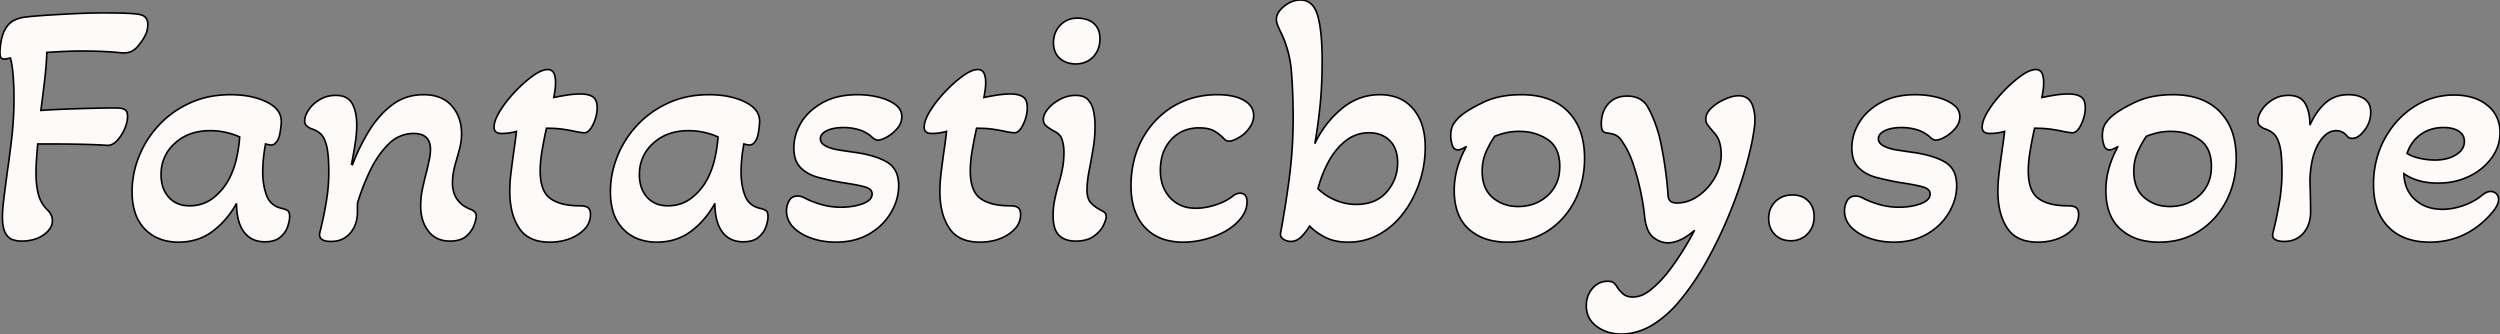 <svg width="1431" height="191.205" viewBox="0 0 1431 191.205" xmlns="http://www.w3.org/2000/svg"><rect x="0" y="0" width="1431" height="191.205" fill="#808080" stroke="none"/><g id="svgGroup" stroke-linecap="round" fill-rule="evenodd" font-size="9pt" stroke="#00000000" stroke-width="0.25mm" fill="#fffafa" style="stroke:#00000000;stroke-width:0.25mm;fill:#fffafa"><path d="M 928 191.204 Q 919.8 191.204 913.9 186.804 Q 908.196 182.55 908.007 175.492 A 18.196 18.196 0 0 1 908 175.004 Q 908 169.204 911.5 165.104 A 11.931 11.931 0 0 1 915.021 162.23 A 10.968 10.968 0 0 1 920.2 161.004 Q 922.173 161.004 923.2 161.544 A 2.511 2.511 0 0 1 923.6 161.804 Q 924.6 162.604 925.2 163.604 A 21.031 21.031 0 0 0 928.005 167.239 A 19.022 19.022 0 0 0 928.9 168.104 A 7.062 7.062 0 0 0 931.969 169.702 Q 933.166 170.004 934.6 170.004 A 14.129 14.129 0 0 0 941.184 168.332 A 19.182 19.182 0 0 0 943.9 166.604 Q 948.4 163.204 952.2 158.804 A 60.435 60.435 0 0 0 954.462 156.107 Q 957.1 152.785 960.4 147.904 Q 965.2 140.804 970 131.804 A 47.161 47.161 0 0 1 966.784 134.359 Q 965.154 135.535 963.614 136.392 A 23.363 23.363 0 0 1 961.8 137.304 A 21.114 21.114 0 0 1 958.438 138.495 A 15.403 15.403 0 0 1 954.6 139.004 Q 950.4 139.004 946.4 135.904 A 10.059 10.059 0 0 1 943.777 132.724 Q 942.017 129.512 941.4 124.204 A 107.026 107.026 0 0 0 940.525 117.254 A 146.72 146.72 0 0 0 939.1 109.605 Q 937.4 101.604 934.9 94.104 A 60.623 60.623 0 0 0 932.502 87.982 Q 931.035 84.785 929.301 82.147 A 36.918 36.918 0 0 0 928.8 81.404 A 13.572 13.572 0 0 0 927.597 79.652 Q 926.843 78.729 925.996 78.086 A 7.882 7.882 0 0 0 925.6 77.804 Q 924.37 76.984 922.391 76.537 A 19.322 19.322 0 0 0 920.4 76.204 Q 918.346 76.033 917.537 75.129 A 1.991 1.991 0 0 1 917.3 74.804 Q 916.687 73.753 916.611 71.628 A 17.445 17.445 0 0 1 916.6 71.004 Q 916.6 63.804 920.6 59.404 A 13.202 13.202 0 0 1 928.851 55.172 A 18.719 18.719 0 0 1 931.4 55.004 A 16.692 16.692 0 0 1 936.076 55.619 A 11.735 11.735 0 0 1 943.2 61.304 Q 946.441 66.976 948.872 74.838 A 98.904 98.904 0 0 1 949.4 76.604 Q 950.4 80.204 951.5 86.104 Q 952.6 92.004 953.5 98.804 A 203.18 203.18 0 0 1 954.535 108.269 A 175.016 175.016 0 0 1 954.8 111.804 A 5.818 5.818 0 0 0 955.167 113.677 Q 955.875 115.473 957.918 115.993 A 7.66 7.66 0 0 0 959.8 116.204 A 20.587 20.587 0 0 0 970.173 113.356 A 25.814 25.814 0 0 0 972 112.204 Q 977.8 108.204 981.5 101.804 A 26.885 26.885 0 0 0 984.997 91.652 A 25.873 25.873 0 0 0 985.2 88.404 A 27.508 27.508 0 0 0 984.934 84.492 A 21.049 21.049 0 0 0 984.2 81.204 Q 983.2 78.004 980.8 75.604 A 437.994 437.994 0 0 1 979.85 74.46 Q 978.69 73.058 977.862 72.03 A 130.203 130.203 0 0 1 977.6 71.704 Q 976.4 70.204 976.4 68.204 A 7.497 7.497 0 0 1 977.588 64.209 Q 978.249 63.14 979.277 62.116 A 14.958 14.958 0 0 1 979.6 61.804 A 26.088 26.088 0 0 1 984.872 58.008 A 31.53 31.53 0 0 1 987.3 56.804 A 28.96 28.96 0 0 1 990.264 55.665 Q 991.785 55.181 993.157 54.969 A 13.387 13.387 0 0 1 995.2 54.804 Q 1001.2 54.804 1003.2 60.504 A 24.094 24.094 0 0 1 1004.528 68.059 Q 1004.575 70.454 1004.2 73.004 Q 1003.281 80.201 1000.956 89.391 A 228.926 228.926 0 0 1 999.4 95.204 A 235.278 235.278 0 0 1 994.08 111.673 A 285.152 285.152 0 0 1 990.1 122.004 Q 984.4 136.004 977.1 149.104 A 163.868 163.868 0 0 1 968.603 162.797 A 128.804 128.804 0 0 1 961.6 172.004 A 65.132 65.132 0 0 1 951.219 182.269 A 57.212 57.212 0 0 1 946 185.904 A 35.433 35.433 0 0 1 934.938 190.459 A 32.418 32.418 0 0 1 928 191.204 Z M 28 82.404 L 21.6 82.404 Q 21.2 86.804 20.9 91.104 Q 20.6 95.404 20.6 99.004 A 59.608 59.608 0 0 0 20.868 104.803 Q 21.159 107.773 21.765 110.359 A 34.679 34.679 0 0 0 22 111.304 Q 23.4 116.604 27.4 120.404 A 9.208 9.208 0 0 1 29.22 122.919 A 7.937 7.937 0 0 1 30 126.404 Q 30 130.2 26.279 133.4 A 18.86 18.86 0 0 1 25 134.404 A 18.353 18.353 0 0 1 18.386 137.339 Q 15.552 138.004 12.2 138.004 Q 9.8 138.004 7.3 137.204 Q 5.009 136.471 3.39 133.891 A 12.639 12.639 0 0 1 3.1 133.404 Q 1.4 130.404 1.4 124.204 Q 1.4 120.204 2.2 113.704 Q 2.916 107.889 4.111 98.954 A 2789.191 2789.191 0 0 1 4.4 96.804 A 300.402 300.402 0 0 0 4.919 93.223 Q 5.473 89.239 6.107 84.06 A 957.584 957.584 0 0 0 6.7 79.104 A 193.898 193.898 0 0 0 7.919 61.835 A 221.392 221.392 0 0 0 8 55.804 A 164.323 164.323 0 0 0 7.844 48.78 A 197.749 197.749 0 0 0 7.6 44.304 A 74.872 74.872 0 0 0 6.949 38.133 A 57.714 57.714 0 0 0 6 33.204 Q 4.105 33.678 2.958 33.777 A 6.488 6.488 0 0 1 2.4 33.804 A 3.275 3.275 0 0 1 1.709 33.736 Q 1.274 33.642 0.949 33.418 A 1.81 1.81 0 0 1 0.6 33.104 A 1.821 1.821 0 0 1 0.297 32.574 Q 0.082 32.021 0.023 31.132 A 10.97 10.97 0 0 1 0 30.404 Q 0 26.404 0.9 22.304 A 22.051 22.051 0 0 1 1.974 18.773 A 16.208 16.208 0 0 1 3.8 15.404 A 13.342 13.342 0 0 1 5.829 13.13 A 10.457 10.457 0 0 1 8.5 11.404 Q 11.2 10.204 14.2 9.804 A 145.928 145.928 0 0 1 16.869 9.51 Q 20.842 9.108 26.14 8.754 A 422.251 422.251 0 0 1 26.9 8.704 Q 34.6 8.204 43.1 7.804 Q 51.6 7.404 58.6 7.404 Q 67.83 7.404 72.335 7.597 A 100.205 100.205 0 0 1 72.5 7.604 Q 77 7.804 79.4 8.204 Q 83.888 8.894 84.503 12.565 A 7.507 7.507 0 0 1 84.6 13.804 A 15.266 15.266 0 0 1 84.211 17.313 A 12.627 12.627 0 0 1 83.3 19.904 A 24.453 24.453 0 0 1 80.207 24.795 A 21.906 21.906 0 0 1 80.2 24.804 Q 78 28.004 75.5 29.304 Q 73 30.604 69 30.204 Q 65.929 29.843 60.817 29.563 A 289.239 289.239 0 0 0 59.7 29.504 A 216.689 216.689 0 0 0 54.212 29.299 Q 50.475 29.204 46.2 29.204 Q 43 29.204 37.8 29.404 Q 32.6 29.604 26.8 30.004 Q 26.628 35.848 25.865 43.095 A 252.991 252.991 0 0 1 25.6 45.504 Q 24.6 54.204 23.4 63.204 A 278.033 278.033 0 0 1 27.759 62.918 Q 31.65 62.691 36.4 62.504 Q 44 62.204 52 62.004 A 709.751 709.751 0 0 1 58.655 61.867 Q 61.698 61.82 64.421 61.808 A 408.374 408.374 0 0 1 66.2 61.804 Q 69.8 61.804 71.4 62.704 Q 73 63.604 73 66.604 A 15.679 15.679 0 0 1 72.52 70.358 Q 72.123 71.968 71.398 73.676 A 26.333 26.333 0 0 1 71.3 73.904 A 23.477 23.477 0 0 1 68.49 78.746 A 20.767 20.767 0 0 1 66.9 80.604 Q 64.38 83.217 61.599 83.217 A 5.992 5.992 0 0 1 61.2 83.204 Q 57.372 82.898 51.14 82.709 A 485.264 485.264 0 0 0 47.1 82.604 Q 38 82.404 28 82.404 Z M 201.2 94.004 L 201.8 94.204 A 110.585 110.585 0 0 1 211.322 74.789 A 103.125 103.125 0 0 1 211.5 74.504 A 57.677 57.677 0 0 1 218.514 65.374 A 47.585 47.585 0 0 1 224.8 59.804 Q 232.4 54.204 242.4 54.204 A 28.111 28.111 0 0 1 248.818 54.893 Q 253.897 56.083 257.369 59.331 A 17.701 17.701 0 0 1 258.6 60.604 Q 264.2 67.004 264.2 76.604 Q 264.2 80.604 263.3 84.204 Q 262.4 87.804 261.4 91.204 Q 260.4 94.404 259.7 97.804 Q 259 101.204 259 104.604 A 18.304 18.304 0 0 0 260.048 110.988 Q 262.364 117.25 269.8 120.004 A 6.434 6.434 0 0 1 271.082 120.72 Q 271.835 121.274 272.215 121.988 A 3.388 3.388 0 0 1 272.6 123.604 Q 272.6 125.404 271.4 128.804 A 13.999 13.999 0 0 1 269.157 132.81 A 18.818 18.818 0 0 1 267 135.104 Q 264.438 137.426 259.951 137.889 A 22.943 22.943 0 0 1 257.6 138.004 A 17.952 17.952 0 0 1 252.21 137.235 A 13.959 13.959 0 0 1 245.2 132.304 A 20.57 20.57 0 0 1 241.393 123.848 A 29.273 29.273 0 0 1 240.8 117.804 Q 240.8 112.804 241.9 107.704 A 196.489 196.489 0 0 1 243.314 101.602 A 160.415 160.415 0 0 1 244.2 98.204 Q 245 94.804 245.7 91.504 A 35.794 35.794 0 0 0 246.179 88.75 Q 246.4 87.066 246.4 85.604 Q 246.4 76.404 236.8 76.404 A 19.804 19.804 0 0 0 222.802 82.117 A 25.898 25.898 0 0 0 222.4 82.504 A 49.002 49.002 0 0 0 215.433 91.214 A 62.898 62.898 0 0 0 211.8 97.804 Q 207.4 107.004 204.6 116.404 L 204.6 121.204 A 21.935 21.935 0 0 1 203.923 126.787 A 16.487 16.487 0 0 1 200.5 133.404 A 13.45 13.45 0 0 1 191.105 138.129 A 18.933 18.933 0 0 1 189.4 138.204 Q 182.425 138.204 182.958 133.699 A 6.293 6.293 0 0 1 183 133.404 Q 185.2 124.804 186.7 115.904 A 107.192 107.192 0 0 0 188.081 103.472 A 93.022 93.022 0 0 0 188.2 98.804 A 140.181 140.181 0 0 0 188.119 93.86 Q 187.943 88.908 187.389 85.616 A 25.724 25.724 0 0 0 186.9 83.304 Q 185.6 78.404 183.4 76.504 A 13.904 13.904 0 0 0 180.082 74.398 A 17.558 17.558 0 0 0 178 73.604 Q 176.6 73.004 175.5 72.004 A 3.267 3.267 0 0 1 174.497 70.202 A 4.877 4.877 0 0 1 174.4 69.204 Q 174.4 66.999 175.765 64.421 A 18.856 18.856 0 0 1 176.6 63.004 A 17.477 17.477 0 0 1 180.079 59.117 A 23.037 23.037 0 0 1 182.9 57.104 A 17.188 17.188 0 0 1 190.917 54.643 A 20.818 20.818 0 0 1 192.2 54.604 A 15.262 15.262 0 0 1 195.693 54.976 Q 199.731 55.926 201.6 59.304 A 18.867 18.867 0 0 1 203.372 63.948 Q 203.889 66.052 204.084 68.516 A 39.345 39.345 0 0 1 204.2 71.604 Q 204.2 76.282 203.325 82.01 A 97.036 97.036 0 0 1 203.2 82.804 Q 202.2 89.004 201.2 94.004 Z M 765.628 138.124 A 35.251 35.251 0 0 0 771.6 138.604 A 42.361 42.361 0 0 0 773.458 138.563 A 35.555 35.555 0 0 0 789.7 134.004 Q 797.8 129.404 803.6 121.604 Q 809.4 113.804 812.6 104.104 Q 815.8 94.404 815.8 84.204 Q 815.8 78.166 814.479 73.22 A 27.508 27.508 0 0 0 808.9 62.304 Q 802 54.204 789.8 54.204 Q 777.6 54.204 767.9 62.304 Q 758.2 70.404 752.6 82.204 A 186.913 186.913 0 0 0 753.334 77.98 Q 753.931 74.301 754.483 70.087 A 373.888 373.888 0 0 0 755.5 61.504 Q 756.8 49.404 756.8 34.804 A 206.488 206.488 0 0 0 756.756 30.459 Q 756.461 16.456 754.2 8.804 A 22.137 22.137 0 0 0 753.737 7.404 Q 751.002 0.004 744.4 0.004 A 13.499 13.499 0 0 0 739.038 1.112 A 16.873 16.873 0 0 0 735 3.604 A 18.323 18.323 0 0 0 733.35 5.121 Q 730.6 8 730.6 11.004 A 8.208 8.208 0 0 0 730.786 12.707 A 10.957 10.957 0 0 0 731.3 14.404 A 39.5 39.5 0 0 0 731.918 15.899 A 49.248 49.248 0 0 0 733 18.204 A 58.186 58.186 0 0 1 735.074 22.85 A 62.887 62.887 0 0 1 739.2 41.004 Q 740.2 53.404 740.2 67.604 Q 740.2 84.604 738.1 101.004 Q 736 117.404 733 133.404 A 4.403 4.403 0 0 0 732.974 133.563 Q 732.757 135.066 733.694 136.136 A 4.328 4.328 0 0 0 734.6 136.904 A 9.109 9.109 0 0 0 735.103 137.209 A 7.446 7.446 0 0 0 738.8 138.204 Q 742.2 138.204 744.9 135.504 Q 747.6 132.804 749.6 129.404 Q 753.6 133.404 758.9 136.004 A 21.571 21.571 0 0 0 759.376 136.23 Q 762.212 137.536 765.628 138.124 Z M 468.488 137.516 A 43.924 43.924 0 0 0 478.4 138.604 A 45.35 45.35 0 0 0 486.05 137.984 A 33.811 33.811 0 0 0 497.7 133.804 A 39.951 39.951 0 0 0 499.903 132.4 A 33.06 33.06 0 0 0 510.1 121.504 A 36.141 36.141 0 0 0 512.081 117.512 A 28.503 28.503 0 0 0 514.4 106.404 A 22.071 22.071 0 0 0 513.862 101.358 A 12.89 12.89 0 0 0 507.6 92.704 A 33.461 33.461 0 0 0 503.131 90.588 Q 497.351 88.328 489.2 87.204 A 879.697 879.697 0 0 1 487.075 86.898 A 1011.553 1011.553 0 0 1 480.4 85.904 Q 475.8 85.204 472.7 83.604 Q 471.61 83.041 470.903 82.355 A 3.989 3.989 0 0 1 469.6 79.404 Q 469.6 77.303 471.683 75.765 A 10.32 10.32 0 0 1 473.3 74.804 A 14.894 14.894 0 0 1 475.614 73.919 Q 477.224 73.445 479.147 73.217 A 32.744 32.744 0 0 1 483 73.004 A 29.202 29.202 0 0 1 483.751 73.014 A 31.41 31.41 0 0 1 491.1 74.104 Q 495.2 75.204 498.6 78.004 Q 500.061 79.465 501.257 79.956 A 3.017 3.017 0 0 0 502.4 80.204 Q 504.6 80.204 507.9 78.304 Q 511.2 76.404 513.7 73.404 A 12.695 12.695 0 0 0 514.164 72.812 A 9.911 9.911 0 0 0 516.2 66.804 A 7.896 7.896 0 0 0 514.621 61.971 A 10.471 10.471 0 0 0 512.4 59.804 Q 508.6 57.004 502.8 55.604 Q 497 54.204 490.8 54.204 Q 485.453 54.204 480.845 55.148 A 34.585 34.585 0 0 0 470.8 58.804 Q 462.6 63.404 458.5 70.304 A 32.825 32.825 0 0 0 457.539 72.037 A 27.119 27.119 0 0 0 454.4 84.604 Q 454.4 88.107 455.25 90.824 A 12.386 12.386 0 0 0 458.4 96.104 Q 462.4 100.004 468.6 101.604 Q 474.8 103.204 481.4 104.404 A 254.315 254.315 0 0 1 485.792 105.081 Q 492.009 106.099 495.1 107.004 A 11.046 11.046 0 0 1 496.353 107.448 Q 499.2 108.67 499.2 111.004 A 4.52 4.52 0 0 1 497.742 114.313 Q 497.03 115.016 495.97 115.616 A 14.979 14.979 0 0 1 493.8 116.604 A 31.035 31.035 0 0 1 487.611 118.164 A 41.882 41.882 0 0 1 481.4 118.604 A 44.994 44.994 0 0 1 480.965 118.602 A 40.266 40.266 0 0 1 469.6 116.904 A 70.5 70.5 0 0 1 467.06 116.082 Q 463.147 114.73 460.4 113.204 A 12.277 12.277 0 0 0 460.287 113.148 Q 459.44 112.735 458.629 112.503 A 7.352 7.352 0 0 0 456.6 112.204 A 7.211 7.211 0 0 0 455.227 112.329 A 4.94 4.94 0 0 0 451.7 114.904 Q 450.2 117.604 450.2 120.604 A 15.579 15.579 0 0 0 450.201 120.778 A 13.08 13.08 0 0 0 454.2 130.204 Q 458.2 134.204 464.6 136.404 A 38.844 38.844 0 0 0 468.488 137.516 Z M 1074.088 137.516 A 43.924 43.924 0 0 0 1084 138.604 A 45.35 45.35 0 0 0 1091.65 137.984 A 33.811 33.811 0 0 0 1103.3 133.804 A 39.951 39.951 0 0 0 1105.503 132.4 A 33.06 33.06 0 0 0 1115.7 121.504 A 36.141 36.141 0 0 0 1117.681 117.512 A 28.503 28.503 0 0 0 1120 106.404 A 22.071 22.071 0 0 0 1119.462 101.358 A 12.89 12.89 0 0 0 1113.2 92.704 A 33.461 33.461 0 0 0 1108.731 90.588 Q 1102.951 88.328 1094.8 87.204 A 879.697 879.697 0 0 1 1092.675 86.898 A 1011.553 1011.553 0 0 1 1086 85.904 Q 1081.4 85.204 1078.3 83.604 Q 1077.21 83.041 1076.503 82.355 A 3.989 3.989 0 0 1 1075.2 79.404 Q 1075.2 77.303 1077.283 75.765 A 10.32 10.32 0 0 1 1078.9 74.804 A 14.894 14.894 0 0 1 1081.214 73.919 Q 1082.824 73.445 1084.747 73.217 A 32.744 32.744 0 0 1 1088.6 73.004 A 29.202 29.202 0 0 1 1089.351 73.014 A 31.41 31.41 0 0 1 1096.7 74.104 Q 1100.8 75.204 1104.2 78.004 Q 1105.661 79.465 1106.857 79.956 A 3.017 3.017 0 0 0 1108 80.204 Q 1110.2 80.204 1113.5 78.304 Q 1116.8 76.404 1119.3 73.404 A 12.695 12.695 0 0 0 1119.764 72.812 A 9.911 9.911 0 0 0 1121.8 66.804 A 7.896 7.896 0 0 0 1120.221 61.971 A 10.471 10.471 0 0 0 1118 59.804 Q 1114.2 57.004 1108.4 55.604 Q 1102.6 54.204 1096.4 54.204 Q 1091.053 54.204 1086.445 55.148 A 34.585 34.585 0 0 0 1076.4 58.804 Q 1068.2 63.404 1064.1 70.304 A 32.825 32.825 0 0 0 1063.139 72.037 A 27.119 27.119 0 0 0 1060 84.604 Q 1060 88.107 1060.85 90.824 A 12.386 12.386 0 0 0 1064 96.104 Q 1068 100.004 1074.2 101.604 Q 1080.4 103.204 1087 104.404 A 254.315 254.315 0 0 1 1091.392 105.081 Q 1097.609 106.099 1100.7 107.004 A 11.046 11.046 0 0 1 1101.953 107.448 Q 1104.8 108.67 1104.8 111.004 A 4.52 4.52 0 0 1 1103.342 114.313 Q 1102.63 115.016 1101.57 115.616 A 14.979 14.979 0 0 1 1099.4 116.604 A 31.035 31.035 0 0 1 1093.211 118.164 A 41.882 41.882 0 0 1 1087 118.604 A 44.994 44.994 0 0 1 1086.565 118.602 A 40.266 40.266 0 0 1 1075.2 116.904 A 70.5 70.5 0 0 1 1072.66 116.082 Q 1068.747 114.73 1066 113.204 A 12.277 12.277 0 0 0 1065.887 113.148 Q 1065.04 112.735 1064.229 112.503 A 7.352 7.352 0 0 0 1062.2 112.204 A 7.211 7.211 0 0 0 1060.827 112.329 A 4.94 4.94 0 0 0 1057.3 114.904 Q 1055.8 117.604 1055.8 120.604 A 15.579 15.579 0 0 0 1055.801 120.778 A 13.08 13.08 0 0 0 1059.8 130.204 Q 1063.8 134.204 1070.2 136.404 A 38.844 38.844 0 0 0 1074.088 137.516 Z M 1390.8 138.604 Q 1375.6 138.604 1367.1 129.904 A 28.579 28.579 0 0 1 1359.949 116.94 Q 1358.769 112.46 1358.621 107.141 A 55.406 55.406 0 0 1 1358.6 105.604 A 56.234 56.234 0 0 1 1361.27 88.086 A 51.115 51.115 0 0 1 1364.8 79.804 Q 1371 68.204 1381.5 61.304 Q 1392 54.404 1404.6 54.404 A 39.615 39.615 0 0 1 1412.605 55.166 Q 1419.188 56.524 1423.8 60.304 A 18.989 18.989 0 0 1 1430.936 74.196 A 25.262 25.262 0 0 1 1431 76.004 Q 1431 83.804 1426.2 90.404 A 33.011 33.011 0 0 1 1415.822 99.619 A 39.633 39.633 0 0 1 1413.4 100.904 A 38.909 38.909 0 0 1 1399.212 104.667 A 46.866 46.866 0 0 1 1395.6 104.804 Q 1385.241 104.804 1378.16 100.78 A 25.378 25.378 0 0 1 1376 99.404 A 23.031 23.031 0 0 0 1377.177 106.405 A 18.651 18.651 0 0 0 1382.3 114.204 Q 1388.4 119.804 1398 119.804 A 34.978 34.978 0 0 0 1406.869 118.623 A 41.755 41.755 0 0 0 1409.9 117.704 Q 1416 115.604 1420.4 112.004 A 13.873 13.873 0 0 1 1422.027 110.79 Q 1422.911 110.234 1423.751 109.939 A 5.558 5.558 0 0 1 1425.6 109.604 A 5.034 5.034 0 0 1 1427.242 109.862 A 4.286 4.286 0 0 1 1428.9 110.904 A 4.391 4.391 0 0 1 1430.189 113.835 A 5.865 5.865 0 0 1 1430.2 114.204 Q 1430.2 118.572 1422.71 125.699 A 68.06 68.06 0 0 1 1422.6 125.804 Q 1409.2 138.604 1390.8 138.604 Z M 668.018 137.53 A 37.058 37.058 0 0 0 677.2 138.604 Q 685.6 138.604 693.9 135.704 A 55.07 55.07 0 0 0 695.451 135.136 Q 698.746 133.873 701.479 132.32 A 31.077 31.077 0 0 0 707.2 128.204 A 29.991 29.991 0 0 0 708.578 126.871 Q 710.521 124.863 711.741 122.79 A 14.001 14.001 0 0 0 713.8 115.604 Q 713.8 110.604 709.8 110.604 A 5.753 5.753 0 0 0 709.752 110.604 Q 708.24 110.617 706.807 111.425 A 8.906 8.906 0 0 0 705.2 112.604 A 30.541 30.541 0 0 1 702.323 114.457 A 34.545 34.545 0 0 1 695.1 117.504 A 51.309 51.309 0 0 1 694.928 117.555 Q 692.259 118.341 689.789 118.752 A 31.617 31.617 0 0 1 684.6 119.204 A 25.824 25.824 0 0 1 681.813 119.057 A 18.608 18.608 0 0 1 669.8 113.204 A 20.053 20.053 0 0 1 665.021 104.35 A 27.868 27.868 0 0 1 664.2 97.404 A 32.31 32.31 0 0 1 664.69 91.653 A 22.883 22.883 0 0 1 670.4 79.904 A 20.164 20.164 0 0 1 678.514 74.486 A 23.34 23.34 0 0 1 686.4 73.204 A 27.872 27.872 0 0 1 689.405 73.356 Q 693.084 73.756 695.4 75.204 Q 698.6 77.204 700.6 79.404 Q 701.8 80.804 703.6 80.804 Q 704.8 80.804 706.731 79.96 A 23.29 23.29 0 0 0 708.1 79.304 Q 711 77.804 712.8 76.004 Q 717.6 71.204 717.6 66.204 Q 717.6 60.604 712 57.404 A 20.405 20.405 0 0 0 708.076 55.706 Q 703.377 54.204 696.8 54.204 Q 682.6 54.204 671.4 61.004 Q 660.2 67.804 653.8 79.604 A 51.022 51.022 0 0 0 649.397 90.645 A 60.123 60.123 0 0 0 647.4 106.404 A 55.355 55.355 0 0 0 647.455 108.903 Q 648.062 122.316 655.3 130.104 A 25.597 25.597 0 0 0 668.018 137.53 Z M 93.542 137.459 A 31.162 31.162 0 0 0 102.2 138.604 Q 113.4 138.604 121.7 132.404 A 46.486 46.486 0 0 0 126.373 128.405 A 51.155 51.155 0 0 0 135.4 116.404 A 45.13 45.13 0 0 0 135.65 121.283 Q 136.424 128.394 139.6 132.704 A 13.324 13.324 0 0 0 146.459 137.668 A 17.053 17.053 0 0 0 151.6 138.404 A 22.023 22.023 0 0 0 153.571 138.319 Q 155.372 138.157 156.863 137.686 A 10.079 10.079 0 0 0 160.5 135.704 A 16.526 16.526 0 0 0 162.125 134.084 A 12.811 12.811 0 0 0 164.7 129.604 Q 165.422 127.373 165.67 125.658 A 11.612 11.612 0 0 0 165.8 124.004 A 10.764 10.764 0 0 0 165.783 123.378 Q 165.712 122.175 165.36 121.434 A 2.134 2.134 0 0 0 164.7 120.604 Q 164.013 120.104 163.052 119.76 A 10.447 10.447 0 0 0 161.8 119.404 A 15.997 15.997 0 0 1 159.584 118.785 A 11.113 11.113 0 0 1 152.7 112.104 A 32.374 32.374 0 0 1 150.957 105.673 A 42.82 42.82 0 0 1 150.4 98.604 Q 150.4 94.604 150.8 90.604 Q 151.2 86.604 152 82.404 Q 154.2 83.004 155 83.004 A 4.757 4.757 0 0 0 155.291 82.995 A 3.564 3.564 0 0 0 157.9 81.704 Q 159 80.404 159.6 78.804 A 17.122 17.122 0 0 0 159.972 77.504 Q 160.148 76.795 160.301 75.968 A 40.54 40.54 0 0 0 160.6 74.104 A 67.917 67.917 0 0 0 160.635 73.849 Q 160.881 72.015 160.961 70.636 A 21.293 21.293 0 0 0 161 69.404 Q 161 64.236 156.367 60.649 A 21.695 21.695 0 0 0 152.5 58.304 A 34.939 34.939 0 0 0 150.811 57.544 Q 142.831 54.204 132 54.204 A 64.886 64.886 0 0 0 124.797 54.594 A 52.205 52.205 0 0 0 108.6 59.004 Q 98.2 63.804 90.8 71.804 Q 83.4 79.804 79.5 89.704 A 61.068 61.068 0 0 0 79.028 90.942 A 53.558 53.558 0 0 0 75.6 109.604 A 49.645 49.645 0 0 0 75.694 112.692 Q 75.975 117.2 77.099 120.957 A 24.225 24.225 0 0 0 82.9 131.104 A 23.79 23.79 0 0 0 93.542 137.459 Z M 367.342 137.459 A 31.162 31.162 0 0 0 376 138.604 Q 387.2 138.604 395.5 132.404 A 46.486 46.486 0 0 0 400.173 128.405 A 51.155 51.155 0 0 0 409.2 116.404 A 45.13 45.13 0 0 0 409.45 121.283 Q 410.224 128.394 413.4 132.704 A 13.324 13.324 0 0 0 420.259 137.668 A 17.053 17.053 0 0 0 425.4 138.404 A 22.023 22.023 0 0 0 427.371 138.319 Q 429.172 138.157 430.663 137.686 A 10.079 10.079 0 0 0 434.3 135.704 A 16.526 16.526 0 0 0 435.925 134.084 A 12.811 12.811 0 0 0 438.5 129.604 Q 439.222 127.373 439.47 125.658 A 11.612 11.612 0 0 0 439.6 124.004 A 10.764 10.764 0 0 0 439.583 123.378 Q 439.512 122.175 439.16 121.434 A 2.134 2.134 0 0 0 438.5 120.604 Q 437.813 120.104 436.852 119.76 A 10.447 10.447 0 0 0 435.6 119.404 A 15.997 15.997 0 0 1 433.384 118.785 A 11.113 11.113 0 0 1 426.5 112.104 A 32.374 32.374 0 0 1 424.757 105.673 A 42.82 42.82 0 0 1 424.2 98.604 Q 424.2 94.604 424.6 90.604 Q 425 86.604 425.8 82.404 Q 428 83.004 428.8 83.004 A 4.757 4.757 0 0 0 429.091 82.995 A 3.564 3.564 0 0 0 431.7 81.704 Q 432.8 80.404 433.4 78.804 A 17.122 17.122 0 0 0 433.772 77.504 Q 433.948 76.795 434.101 75.968 A 40.54 40.54 0 0 0 434.4 74.104 A 67.917 67.917 0 0 0 434.435 73.849 Q 434.681 72.015 434.761 70.636 A 21.293 21.293 0 0 0 434.8 69.404 Q 434.8 64.236 430.167 60.649 A 21.695 21.695 0 0 0 426.3 58.304 A 34.939 34.939 0 0 0 424.611 57.544 Q 416.631 54.204 405.8 54.204 A 64.886 64.886 0 0 0 398.597 54.594 A 52.205 52.205 0 0 0 382.4 59.004 Q 372 63.804 364.6 71.804 Q 357.2 79.804 353.3 89.704 A 61.068 61.068 0 0 0 352.828 90.942 A 53.558 53.558 0 0 0 349.4 109.604 A 49.645 49.645 0 0 0 349.494 112.692 Q 349.775 117.2 350.899 120.957 A 24.225 24.225 0 0 0 356.7 131.104 A 23.79 23.79 0 0 0 367.342 137.459 Z M 307.964 137.89 A 28.794 28.794 0 0 0 314.6 138.604 Q 324.4 138.604 331.2 134.004 A 19.473 19.473 0 0 0 334.638 131.096 A 11.913 11.913 0 0 0 338 122.804 A 8.846 8.846 0 0 0 337.908 121.48 Q 337.641 119.722 336.6 118.904 A 3.517 3.517 0 0 0 336.017 118.536 Q 335.017 118.028 333.375 117.873 A 16.746 16.746 0 0 0 331.8 117.804 Q 320.8 117.804 315 113.604 Q 309.2 109.404 309.2 97.804 A 50.808 50.808 0 0 1 309.209 96.88 Q 309.254 94.358 309.548 91.543 A 86.35 86.35 0 0 1 310.3 86.104 Q 311.4 79.604 312.8 73.404 A 94.872 94.872 0 0 1 315.214 73.434 Q 319.291 73.537 322.4 74.004 A 132.943 132.943 0 0 1 324.819 74.388 Q 327.233 74.796 329 75.204 Q 331 75.604 332.4 75.804 Q 333.8 76.004 334.4 76.004 A 3.339 3.339 0 0 0 335.878 75.653 Q 337.822 74.706 339.5 71.204 Q 341.8 66.404 341.8 61.604 A 13.593 13.593 0 0 0 341.677 59.708 Q 341.245 56.648 339.3 55.404 A 8.569 8.569 0 0 0 337.298 54.482 Q 335.194 53.804 332.2 53.804 A 44.601 44.601 0 0 0 330.374 53.842 A 51.08 51.08 0 0 0 324.7 54.404 Q 320.8 55.004 317 55.804 Q 317.4 53.604 317.7 51.504 A 31.619 31.619 0 0 0 317.736 51.242 A 28.815 28.815 0 0 0 318 47.404 A 23.859 23.859 0 0 0 317.983 46.476 Q 317.872 43.643 317.065 42.012 A 3.629 3.629 0 0 0 313.6 39.804 Q 311.005 39.804 307.632 41.726 A 29.811 29.811 0 0 0 304.9 43.504 A 64.251 64.251 0 0 0 300.358 47.136 A 82.297 82.297 0 0 0 294.7 52.604 A 77.903 77.903 0 0 0 291.114 56.668 A 63.101 63.101 0 0 0 286.2 63.504 A 40.168 40.168 0 0 0 285.84 64.098 Q 282.8 69.211 282.8 72.804 A 5.06 5.06 0 0 0 282.847 73.51 Q 283.255 76.404 287.2 76.404 Q 291.4 76.404 295.6 75.204 A 195.672 195.672 0 0 1 295.33 77.618 A 229.184 229.184 0 0 1 294.6 83.204 Q 294 87.404 293.4 91.804 Q 292.8 96.204 292.3 100.604 Q 291.8 105.004 291.8 109.604 Q 291.8 115.904 293.084 121.065 A 30.564 30.564 0 0 0 297.1 130.504 Q 300.827 136.199 307.964 137.89 Z M 554.164 137.89 A 28.794 28.794 0 0 0 560.8 138.604 Q 570.6 138.604 577.4 134.004 A 19.473 19.473 0 0 0 580.838 131.096 A 11.913 11.913 0 0 0 584.2 122.804 A 8.846 8.846 0 0 0 584.108 121.48 Q 583.841 119.722 582.8 118.904 A 3.517 3.517 0 0 0 582.217 118.536 Q 581.217 118.028 579.575 117.873 A 16.746 16.746 0 0 0 578 117.804 Q 567 117.804 561.2 113.604 Q 555.4 109.404 555.4 97.804 A 50.808 50.808 0 0 1 555.409 96.88 Q 555.454 94.358 555.748 91.543 A 86.35 86.35 0 0 1 556.5 86.104 Q 557.6 79.604 559 73.404 A 94.872 94.872 0 0 1 561.414 73.434 Q 565.491 73.537 568.6 74.004 A 132.943 132.943 0 0 1 571.019 74.388 Q 573.433 74.796 575.2 75.204 Q 577.2 75.604 578.6 75.804 Q 580 76.004 580.6 76.004 A 3.339 3.339 0 0 0 582.078 75.653 Q 584.022 74.706 585.7 71.204 Q 588 66.404 588 61.604 A 13.593 13.593 0 0 0 587.877 59.708 Q 587.445 56.648 585.5 55.404 A 8.569 8.569 0 0 0 583.498 54.482 Q 581.394 53.804 578.4 53.804 A 44.601 44.601 0 0 0 576.574 53.842 A 51.08 51.08 0 0 0 570.9 54.404 Q 567 55.004 563.2 55.804 Q 563.6 53.604 563.9 51.504 A 31.619 31.619 0 0 0 563.936 51.242 A 28.815 28.815 0 0 0 564.2 47.404 A 23.859 23.859 0 0 0 564.183 46.476 Q 564.072 43.643 563.265 42.012 A 3.629 3.629 0 0 0 559.8 39.804 Q 557.205 39.804 553.832 41.726 A 29.811 29.811 0 0 0 551.1 43.504 A 64.251 64.251 0 0 0 546.558 47.136 A 82.297 82.297 0 0 0 540.9 52.604 A 77.903 77.903 0 0 0 537.314 56.668 A 63.101 63.101 0 0 0 532.4 63.504 A 40.168 40.168 0 0 0 532.04 64.098 Q 529 69.211 529 72.804 A 5.06 5.06 0 0 0 529.047 73.51 Q 529.455 76.404 533.4 76.404 Q 537.6 76.404 541.8 75.204 A 195.672 195.672 0 0 1 541.53 77.618 A 229.184 229.184 0 0 1 540.8 83.204 Q 540.2 87.404 539.6 91.804 Q 539 96.204 538.5 100.604 Q 538 105.004 538 109.604 Q 538 115.904 539.284 121.065 A 30.564 30.564 0 0 0 543.3 130.504 Q 547.027 136.199 554.164 137.89 Z M 1159.764 137.89 A 28.794 28.794 0 0 0 1166.4 138.604 Q 1176.2 138.604 1183 134.004 A 19.473 19.473 0 0 0 1186.438 131.096 A 11.913 11.913 0 0 0 1189.8 122.804 A 8.846 8.846 0 0 0 1189.708 121.48 Q 1189.441 119.722 1188.4 118.904 A 3.517 3.517 0 0 0 1187.817 118.536 Q 1186.817 118.028 1185.175 117.873 A 16.746 16.746 0 0 0 1183.6 117.804 Q 1172.6 117.804 1166.8 113.604 Q 1161 109.404 1161 97.804 A 50.808 50.808 0 0 1 1161.009 96.88 Q 1161.054 94.358 1161.348 91.543 A 86.35 86.35 0 0 1 1162.1 86.104 Q 1163.2 79.604 1164.6 73.404 A 94.872 94.872 0 0 1 1167.014 73.434 Q 1171.091 73.537 1174.2 74.004 A 132.943 132.943 0 0 1 1176.619 74.388 Q 1179.033 74.796 1180.8 75.204 Q 1182.8 75.604 1184.2 75.804 Q 1185.6 76.004 1186.2 76.004 A 3.339 3.339 0 0 0 1187.678 75.653 Q 1189.622 74.706 1191.3 71.204 Q 1193.6 66.404 1193.6 61.604 A 13.593 13.593 0 0 0 1193.477 59.708 Q 1193.045 56.648 1191.1 55.404 A 8.569 8.569 0 0 0 1189.098 54.482 Q 1186.994 53.804 1184 53.804 A 44.601 44.601 0 0 0 1182.174 53.842 A 51.08 51.08 0 0 0 1176.5 54.404 Q 1172.6 55.004 1168.8 55.804 Q 1169.2 53.604 1169.5 51.504 A 31.619 31.619 0 0 0 1169.536 51.242 A 28.815 28.815 0 0 0 1169.8 47.404 A 23.859 23.859 0 0 0 1169.783 46.476 Q 1169.672 43.643 1168.865 42.012 A 3.629 3.629 0 0 0 1165.4 39.804 Q 1162.805 39.804 1159.432 41.726 A 29.811 29.811 0 0 0 1156.7 43.504 A 64.251 64.251 0 0 0 1152.158 47.136 A 82.297 82.297 0 0 0 1146.5 52.604 A 77.903 77.903 0 0 0 1142.914 56.668 A 63.101 63.101 0 0 0 1138 63.504 A 40.168 40.168 0 0 0 1137.64 64.098 Q 1134.6 69.211 1134.6 72.804 A 5.06 5.06 0 0 0 1134.647 73.51 Q 1135.055 76.404 1139 76.404 Q 1143.2 76.404 1147.4 75.204 A 195.672 195.672 0 0 1 1147.13 77.618 A 229.184 229.184 0 0 1 1146.4 83.204 Q 1145.8 87.404 1145.2 91.804 Q 1144.6 96.204 1144.1 100.604 Q 1143.6 105.004 1143.6 109.604 Q 1143.6 115.904 1144.884 121.065 A 30.564 30.564 0 0 0 1148.9 130.504 Q 1152.627 136.199 1159.764 137.89 Z M 1307.4 138.204 Q 1304.2 138.204 1302.3 137.104 A 2.952 2.952 0 0 1 1301.358 136.272 Q 1300.587 135.193 1301 133.404 Q 1303.2 124.804 1304.7 115.904 A 107.192 107.192 0 0 0 1306.081 103.472 A 93.022 93.022 0 0 0 1306.2 98.804 A 140.181 140.181 0 0 0 1306.119 93.86 Q 1305.943 88.908 1305.389 85.616 A 25.724 25.724 0 0 0 1304.9 83.304 Q 1303.6 78.404 1301.4 76.504 A 13.904 13.904 0 0 0 1298.082 74.398 A 17.558 17.558 0 0 0 1296 73.604 Q 1294.6 73.004 1293.5 72.004 A 3.267 3.267 0 0 1 1292.497 70.202 A 4.877 4.877 0 0 1 1292.4 69.204 Q 1292.4 66.999 1293.765 64.421 A 18.856 18.856 0 0 1 1294.6 63.004 A 18.059 18.059 0 0 1 1298.263 58.929 A 23.219 23.219 0 0 1 1300.8 57.104 A 16.506 16.506 0 0 1 1308.248 54.678 A 20.432 20.432 0 0 1 1310 54.604 A 15.366 15.366 0 0 1 1313.501 54.976 Q 1315.911 55.54 1317.574 56.96 A 8.839 8.839 0 0 1 1319.5 59.304 A 18.463 18.463 0 0 1 1321.346 63.971 Q 1322.2 67.329 1322.2 71.604 Q 1325.8 63.604 1331.1 58.904 A 18.508 18.508 0 0 1 1341.436 54.376 A 24.821 24.821 0 0 1 1344.4 54.204 Q 1349.8 54.204 1353.4 56.604 A 7.742 7.742 0 0 1 1356.683 61.462 A 12.757 12.757 0 0 1 1357 64.404 A 16.297 16.297 0 0 1 1354.224 73.467 A 20.428 20.428 0 0 1 1353.5 74.504 Q 1350 79.204 1346.4 79.204 Q 1345.934 79.204 1345.346 79.083 A 8.461 8.461 0 0 1 1345 79.004 A 2.269 2.269 0 0 1 1344.039 78.485 A 3.221 3.221 0 0 1 1343.6 78.004 A 9.287 9.287 0 0 0 1341.386 75.992 A 7.641 7.641 0 0 0 1337.2 74.804 Q 1332.534 74.804 1328.774 79.723 A 25.218 25.218 0 0 0 1327 82.404 Q 1323.846 87.852 1322.747 96.279 A 71.79 71.79 0 0 0 1322.2 103.404 Q 1322.4 108.404 1322.5 113.604 Q 1322.596 118.61 1322.6 121.021 A 122.815 122.815 0 0 1 1322.6 121.204 A 21.935 21.935 0 0 1 1321.923 126.787 A 16.487 16.487 0 0 1 1318.5 133.404 A 13.45 13.45 0 0 1 1309.105 138.129 A 18.933 18.933 0 0 1 1307.4 138.204 Z M 853.407 137.593 A 41.227 41.227 0 0 0 862.8 138.604 A 50.359 50.359 0 0 0 868.417 138.298 A 39.92 39.92 0 0 0 885.9 132.204 Q 895.8 125.804 901.4 114.904 A 49.047 49.047 0 0 0 904.813 106.377 A 55.369 55.369 0 0 0 907 90.604 A 60.305 60.305 0 0 0 906.977 88.942 Q 906.819 83.19 905.55 78.326 A 31.494 31.494 0 0 0 897.5 63.804 A 29.367 29.367 0 0 0 894.155 60.897 Q 885.161 54.204 870.8 54.204 A 72.454 72.454 0 0 0 869.69 54.212 Q 864.362 54.294 859.693 55.165 A 42.165 42.165 0 0 0 849.2 58.504 A 129.258 129.258 0 0 0 847.5 59.331 Q 839.793 63.153 836 66.404 Q 834.2 67.804 832.3 70.504 Q 830.4 73.204 830.4 77.804 A 15.35 15.35 0 0 0 830.479 79.356 A 17.399 17.399 0 0 0 831.3 83.104 Q 831.848 84.749 832.954 85.392 A 3.216 3.216 0 0 0 834.6 85.804 Q 835.825 85.804 837.988 84.632 A 26.572 26.572 0 0 0 839.4 83.804 Q 836.2 89.404 834.3 95.804 Q 832.4 102.204 832.4 109.004 Q 832.4 123.604 840.7 131.104 A 28.134 28.134 0 0 0 853.407 137.593 Z M 1226.407 137.593 A 41.227 41.227 0 0 0 1235.8 138.604 A 50.359 50.359 0 0 0 1241.417 138.298 A 39.92 39.92 0 0 0 1258.9 132.204 Q 1268.8 125.804 1274.4 114.904 A 49.047 49.047 0 0 0 1277.813 106.377 A 55.369 55.369 0 0 0 1280 90.604 A 60.305 60.305 0 0 0 1279.977 88.942 Q 1279.819 83.19 1278.55 78.326 A 31.494 31.494 0 0 0 1270.5 63.804 A 29.367 29.367 0 0 0 1267.155 60.897 Q 1258.161 54.204 1243.8 54.204 A 72.454 72.454 0 0 0 1242.69 54.212 Q 1237.362 54.294 1232.693 55.165 A 42.165 42.165 0 0 0 1222.2 58.504 A 129.258 129.258 0 0 0 1220.5 59.331 Q 1212.793 63.153 1209 66.404 Q 1207.2 67.804 1205.3 70.504 Q 1203.4 73.204 1203.4 77.804 A 15.35 15.35 0 0 0 1203.479 79.356 A 17.399 17.399 0 0 0 1204.3 83.104 Q 1204.848 84.749 1205.954 85.392 A 3.216 3.216 0 0 0 1207.6 85.804 Q 1208.825 85.804 1210.988 84.632 A 26.572 26.572 0 0 0 1212.4 83.804 Q 1209.2 89.404 1207.3 95.804 Q 1205.4 102.204 1205.4 109.004 Q 1205.4 123.604 1213.7 131.104 A 28.134 28.134 0 0 0 1226.407 137.593 Z M 615.6 138.004 Q 609.6 138.004 606.2 134.704 A 9.432 9.432 0 0 1 604.063 131.409 Q 602.892 128.506 602.807 124.102 A 36.205 36.205 0 0 1 602.8 123.404 Q 602.8 118.804 603.7 114.404 Q 604.6 110.004 605.8 105.804 Q 607.2 101.404 608.1 96.804 Q 609 92.204 609 87.004 A 23.662 23.662 0 0 0 608 80.104 Q 607 76.804 603.6 75.204 Q 601 73.804 599.1 72.304 Q 597.216 70.816 597.2 68.444 A 6.04 6.04 0 0 1 597.2 68.404 Q 597.2 65.604 599.8 62.404 A 20.169 20.169 0 0 1 603.6 58.838 A 26.321 26.321 0 0 1 606.7 56.904 A 19.015 19.015 0 0 1 613.46 54.73 A 18.091 18.091 0 0 1 615.6 54.604 Q 618.777 54.604 620.864 55.654 A 6.71 6.71 0 0 1 622.9 57.204 A 12.708 12.708 0 0 1 625.273 61.219 A 16.751 16.751 0 0 1 626 63.804 Q 626.8 67.804 626.8 72.004 Q 626.8 78.404 625.8 84.504 Q 624.8 90.604 623.8 95.804 Q 623 99.604 622.6 102.804 A 52.886 52.886 0 0 0 622.266 106.463 A 42.763 42.763 0 0 0 622.2 108.804 A 16.587 16.587 0 0 0 622.423 111.619 Q 622.931 114.566 624.6 116.304 A 17.98 17.98 0 0 0 626.88 118.286 Q 628.072 119.168 629.54 120.009 A 37.158 37.158 0 0 0 631.4 121.004 A 3.793 3.793 0 0 1 632.443 121.831 Q 633.129 122.625 633.193 123.764 A 4.25 4.25 0 0 1 633.2 124.004 A 4.945 4.945 0 0 1 633.087 124.981 Q 632.877 126.006 632.278 127.47 A 32.888 32.888 0 0 1 631.6 129.004 A 13.804 13.804 0 0 1 629.273 132.423 Q 628.111 133.697 626.556 134.868 A 24.508 24.508 0 0 1 626.1 135.204 A 13.808 13.808 0 0 1 621.709 137.254 Q 619.016 138.004 615.6 138.004 Z M 108.6 117.804 Q 116.6 117.804 122.7 112.804 A 33.86 33.86 0 0 0 132.093 100.441 A 39.174 39.174 0 0 0 132.2 100.204 Q 134.4 95.404 135.6 89.704 Q 136.8 84.004 137.2 78.404 A 33.797 33.797 0 0 0 133.12 76.813 A 44.559 44.559 0 0 0 129.4 75.804 Q 125 74.804 120.2 74.804 A 33.853 33.853 0 0 0 110.712 76.073 A 26.549 26.549 0 0 0 100.1 82.004 A 23.223 23.223 0 0 0 92.224 98.833 A 28.749 28.749 0 0 0 92.2 100.004 A 23.689 23.689 0 0 0 92.819 105.568 A 16.609 16.609 0 0 0 96.6 112.904 A 14.48 14.48 0 0 0 105.536 117.586 A 20.748 20.748 0 0 0 108.6 117.804 Z M 382.4 117.804 Q 390.4 117.804 396.5 112.804 A 33.86 33.86 0 0 0 405.893 100.441 A 39.174 39.174 0 0 0 406 100.204 Q 408.2 95.404 409.4 89.704 Q 410.6 84.004 411 78.404 A 33.797 33.797 0 0 0 406.92 76.813 A 44.559 44.559 0 0 0 403.2 75.804 Q 398.8 74.804 394 74.804 A 33.853 33.853 0 0 0 384.512 76.073 A 26.549 26.549 0 0 0 373.9 82.004 A 23.223 23.223 0 0 0 366.024 98.833 A 28.749 28.749 0 0 0 366 100.004 A 23.689 23.689 0 0 0 366.619 105.568 A 16.609 16.609 0 0 0 370.4 112.904 A 14.48 14.48 0 0 0 379.336 117.586 A 20.748 20.748 0 0 0 382.4 117.804 Z M 869 118.204 Q 879 118.204 885.9 111.904 A 20.855 20.855 0 0 0 892.664 98.048 A 28.927 28.927 0 0 0 892.8 95.204 A 26.059 26.059 0 0 0 892.199 89.408 Q 890.749 83.056 885.8 79.804 A 28.079 28.079 0 0 0 872.421 75.316 A 34.87 34.87 0 0 0 869.6 75.204 Q 865.4 75.204 862 76.004 A 45.899 45.899 0 0 0 856.739 77.568 A 40.958 40.958 0 0 0 855.6 78.004 Q 852.8 82.004 850.6 87.004 A 26.257 26.257 0 0 0 848.477 95.789 A 31.282 31.282 0 0 0 848.4 98.004 A 26.49 26.49 0 0 0 849.031 103.973 Q 849.986 108.103 852.387 111.052 A 15.714 15.714 0 0 0 854.4 113.104 A 21.337 21.337 0 0 0 867.085 118.138 A 27.594 27.594 0 0 0 869 118.204 Z M 1242 118.204 Q 1252 118.204 1258.9 111.904 A 20.855 20.855 0 0 0 1265.664 98.048 A 28.927 28.927 0 0 0 1265.8 95.204 A 26.059 26.059 0 0 0 1265.199 89.408 Q 1263.749 83.056 1258.8 79.804 A 28.079 28.079 0 0 0 1245.421 75.316 A 34.87 34.87 0 0 0 1242.6 75.204 Q 1238.4 75.204 1235 76.004 A 45.899 45.899 0 0 0 1229.739 77.568 A 40.958 40.958 0 0 0 1228.6 78.004 Q 1225.8 82.004 1223.6 87.004 A 26.257 26.257 0 0 0 1221.477 95.789 A 31.282 31.282 0 0 0 1221.4 98.004 A 26.49 26.49 0 0 0 1222.031 103.973 Q 1222.986 108.103 1225.387 111.052 A 15.714 15.714 0 0 0 1227.4 113.104 A 21.337 21.337 0 0 0 1240.085 118.138 A 27.594 27.594 0 0 0 1242 118.204 Z M 776.2 117.004 A 28.927 28.927 0 0 0 783.423 116.153 A 19.877 19.877 0 0 0 793.8 109.804 Q 800 102.604 800 93.204 A 23.982 23.982 0 0 0 799.492 88.112 Q 798.778 84.828 797.062 82.368 A 13.801 13.801 0 0 0 795.5 80.504 A 15.107 15.107 0 0 0 786.962 76.259 A 21.292 21.292 0 0 0 783.6 76.004 Q 776.2 76.004 770.4 80.504 A 35.39 35.39 0 0 0 763.063 88.318 A 43.776 43.776 0 0 0 760.6 92.304 Q 756.6 99.604 754.4 108.004 Q 759 112.404 764.7 114.704 A 30.808 30.808 0 0 0 774.752 116.968 A 29.189 29.189 0 0 0 776.2 117.004 Z M 611.37 35.993 A 16.647 16.647 0 0 0 615.4 36.604 A 18.122 18.122 0 0 0 618.482 36.352 A 12.66 12.66 0 0 0 625.6 32.704 Q 629.4 28.804 629.6 22.804 A 18.989 18.989 0 0 0 629.611 22.15 Q 629.611 20.401 629.276 18.902 A 9.937 9.937 0 0 0 626.5 13.804 Q 624.38 11.748 621.227 10.93 A 17.661 17.661 0 0 0 617.4 10.404 A 18.599 18.599 0 0 0 616.8 10.394 Q 616.212 10.394 615.644 10.432 A 12.936 12.936 0 0 0 607.2 14.104 A 13.359 13.359 0 0 0 603.888 19.26 A 16.267 16.267 0 0 0 603 24.204 Q 603 30.004 606.4 33.204 A 11.973 11.973 0 0 0 611.37 35.993 Z M 1020.723 137.187 A 14.17 14.17 0 0 0 1025 137.804 A 16.844 16.844 0 0 0 1025.539 137.795 A 12.734 12.734 0 0 0 1034.6 133.904 Q 1038.4 130.004 1038.4 124.004 A 16.099 16.099 0 0 0 1038.201 121.42 A 11.409 11.409 0 0 0 1035 115.004 A 11.147 11.147 0 0 0 1030.002 112.112 A 14.961 14.961 0 0 0 1026 111.604 A 17.442 17.442 0 0 0 1024.179 111.697 A 12.817 12.817 0 0 0 1016.2 115.404 Q 1012.4 119.204 1012.4 125.004 A 16.532 16.532 0 0 0 1012.485 126.705 A 12.233 12.233 0 0 0 1015.9 134.204 A 11.418 11.418 0 0 0 1020.723 137.187 Z M 1393.8 91.604 A 28.595 28.595 0 0 0 1399.059 91.146 Q 1402.219 90.555 1404.768 89.199 A 17.037 17.037 0 0 0 1405.8 88.604 A 12.869 12.869 0 0 0 1408.227 86.682 A 7.9 7.9 0 0 0 1410.6 81.004 A 7.164 7.164 0 0 0 1410.03 78.1 Q 1409.348 76.541 1407.846 75.416 A 8.789 8.789 0 0 0 1407.4 75.104 Q 1404.2 73.004 1398.6 73.004 A 23.636 23.636 0 0 0 1391.299 74.096 A 20.527 20.527 0 0 0 1385.7 76.904 A 20.941 20.941 0 0 0 1378.536 85.896 A 26.378 26.378 0 0 0 1377.8 87.804 Q 1380.6 89.604 1385 90.604 Q 1389.4 91.604 1393.8 91.604 Z" vector-effect="non-scaling-stroke"/></g></svg>